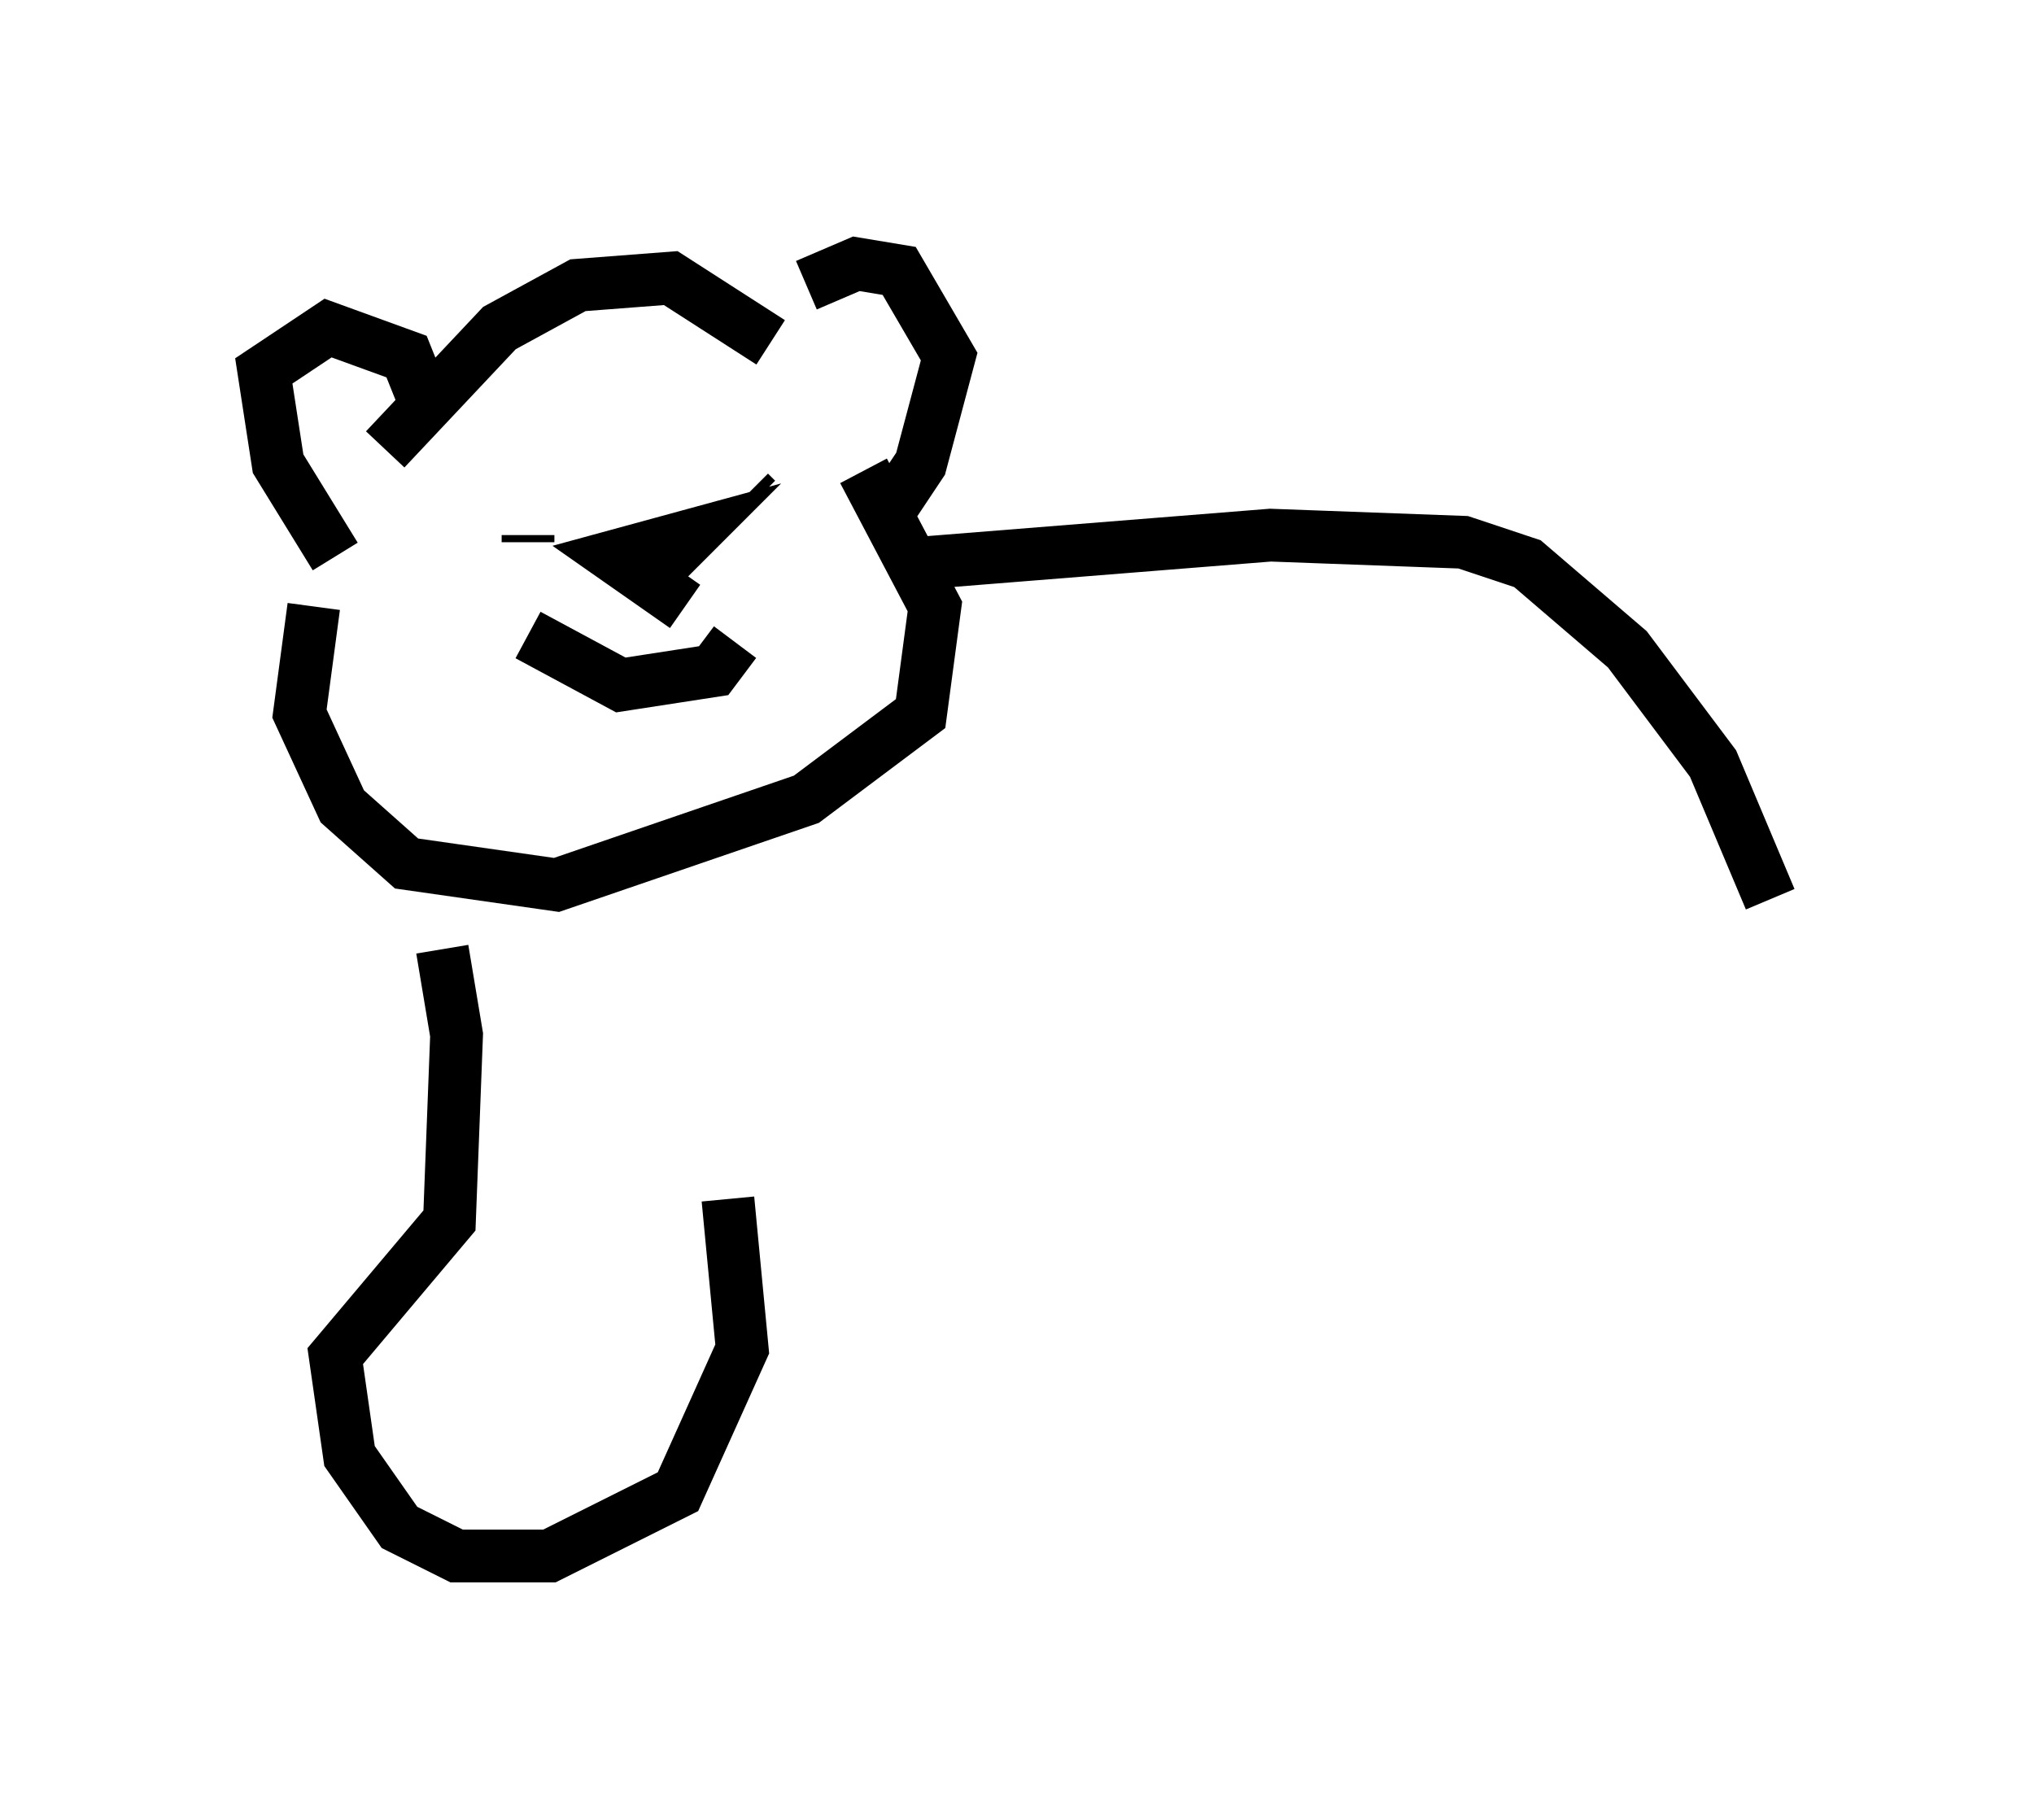 <?xml version="1.0" encoding="utf-8" ?>
<svg baseProfile="full" height="34.492" version="1.1" width="38.552" xmlns="http://www.w3.org/2000/svg" xmlns:ev="http://www.w3.org/2001/xml-events" xmlns:xlink="http://www.w3.org/1999/xlink"><defs /><rect fill="white" height="34.492" width="38.552" x="0" y="0" /><path d="M13.796, 6.624 m1.488, -1.218 l0.947, -0.406 0.812, 0.135 l0.947, 1.624 -0.541, 2.03 l-0.541, 0.812 -0.135, -0.135 m-8.796, -2.03 l-0.271, -0.677 -1.488, -0.541 l-1.218, 0.812 0.271, 1.759 l1.083, 1.759 m3.654, -0.406 l0.0, 0.135 m4.195, -0.947 l0.135, 0.135 m-4.33, 2.571 l1.759, 0.947 1.759, -0.271 l0.406, -0.541 m-0.947, -0.677 l-1.353, -0.947 1.488, -0.406 l-1.083, 1.083 0.541, -0.406 m-6.631, 0.677 l-0.271, 2.03 0.812, 1.759 l1.218, 1.083 2.842, 0.406 l4.736, -1.624 2.165, -1.624 l0.271, -2.03 -1.353, -2.571 m-9.066, -0.406 l2.165, -2.3 1.488, -0.812 l1.759, -0.135 1.894, 1.218 m2.706, 4.195 l6.766, -0.541 3.654, 0.135 l1.218, 0.406 1.894, 1.624 l1.624, 2.165 1.083, 2.571 m-25.169, 0.947 l0.271, 1.624 -0.135, 3.518 l-2.165, 2.571 0.271, 1.894 l0.947, 1.353 1.083, 0.541 l1.759, 0.0 2.436, -1.218 l1.218, -2.706 -0.271, -2.842 " fill="none" stroke="black" stroke-width="1" /></svg>